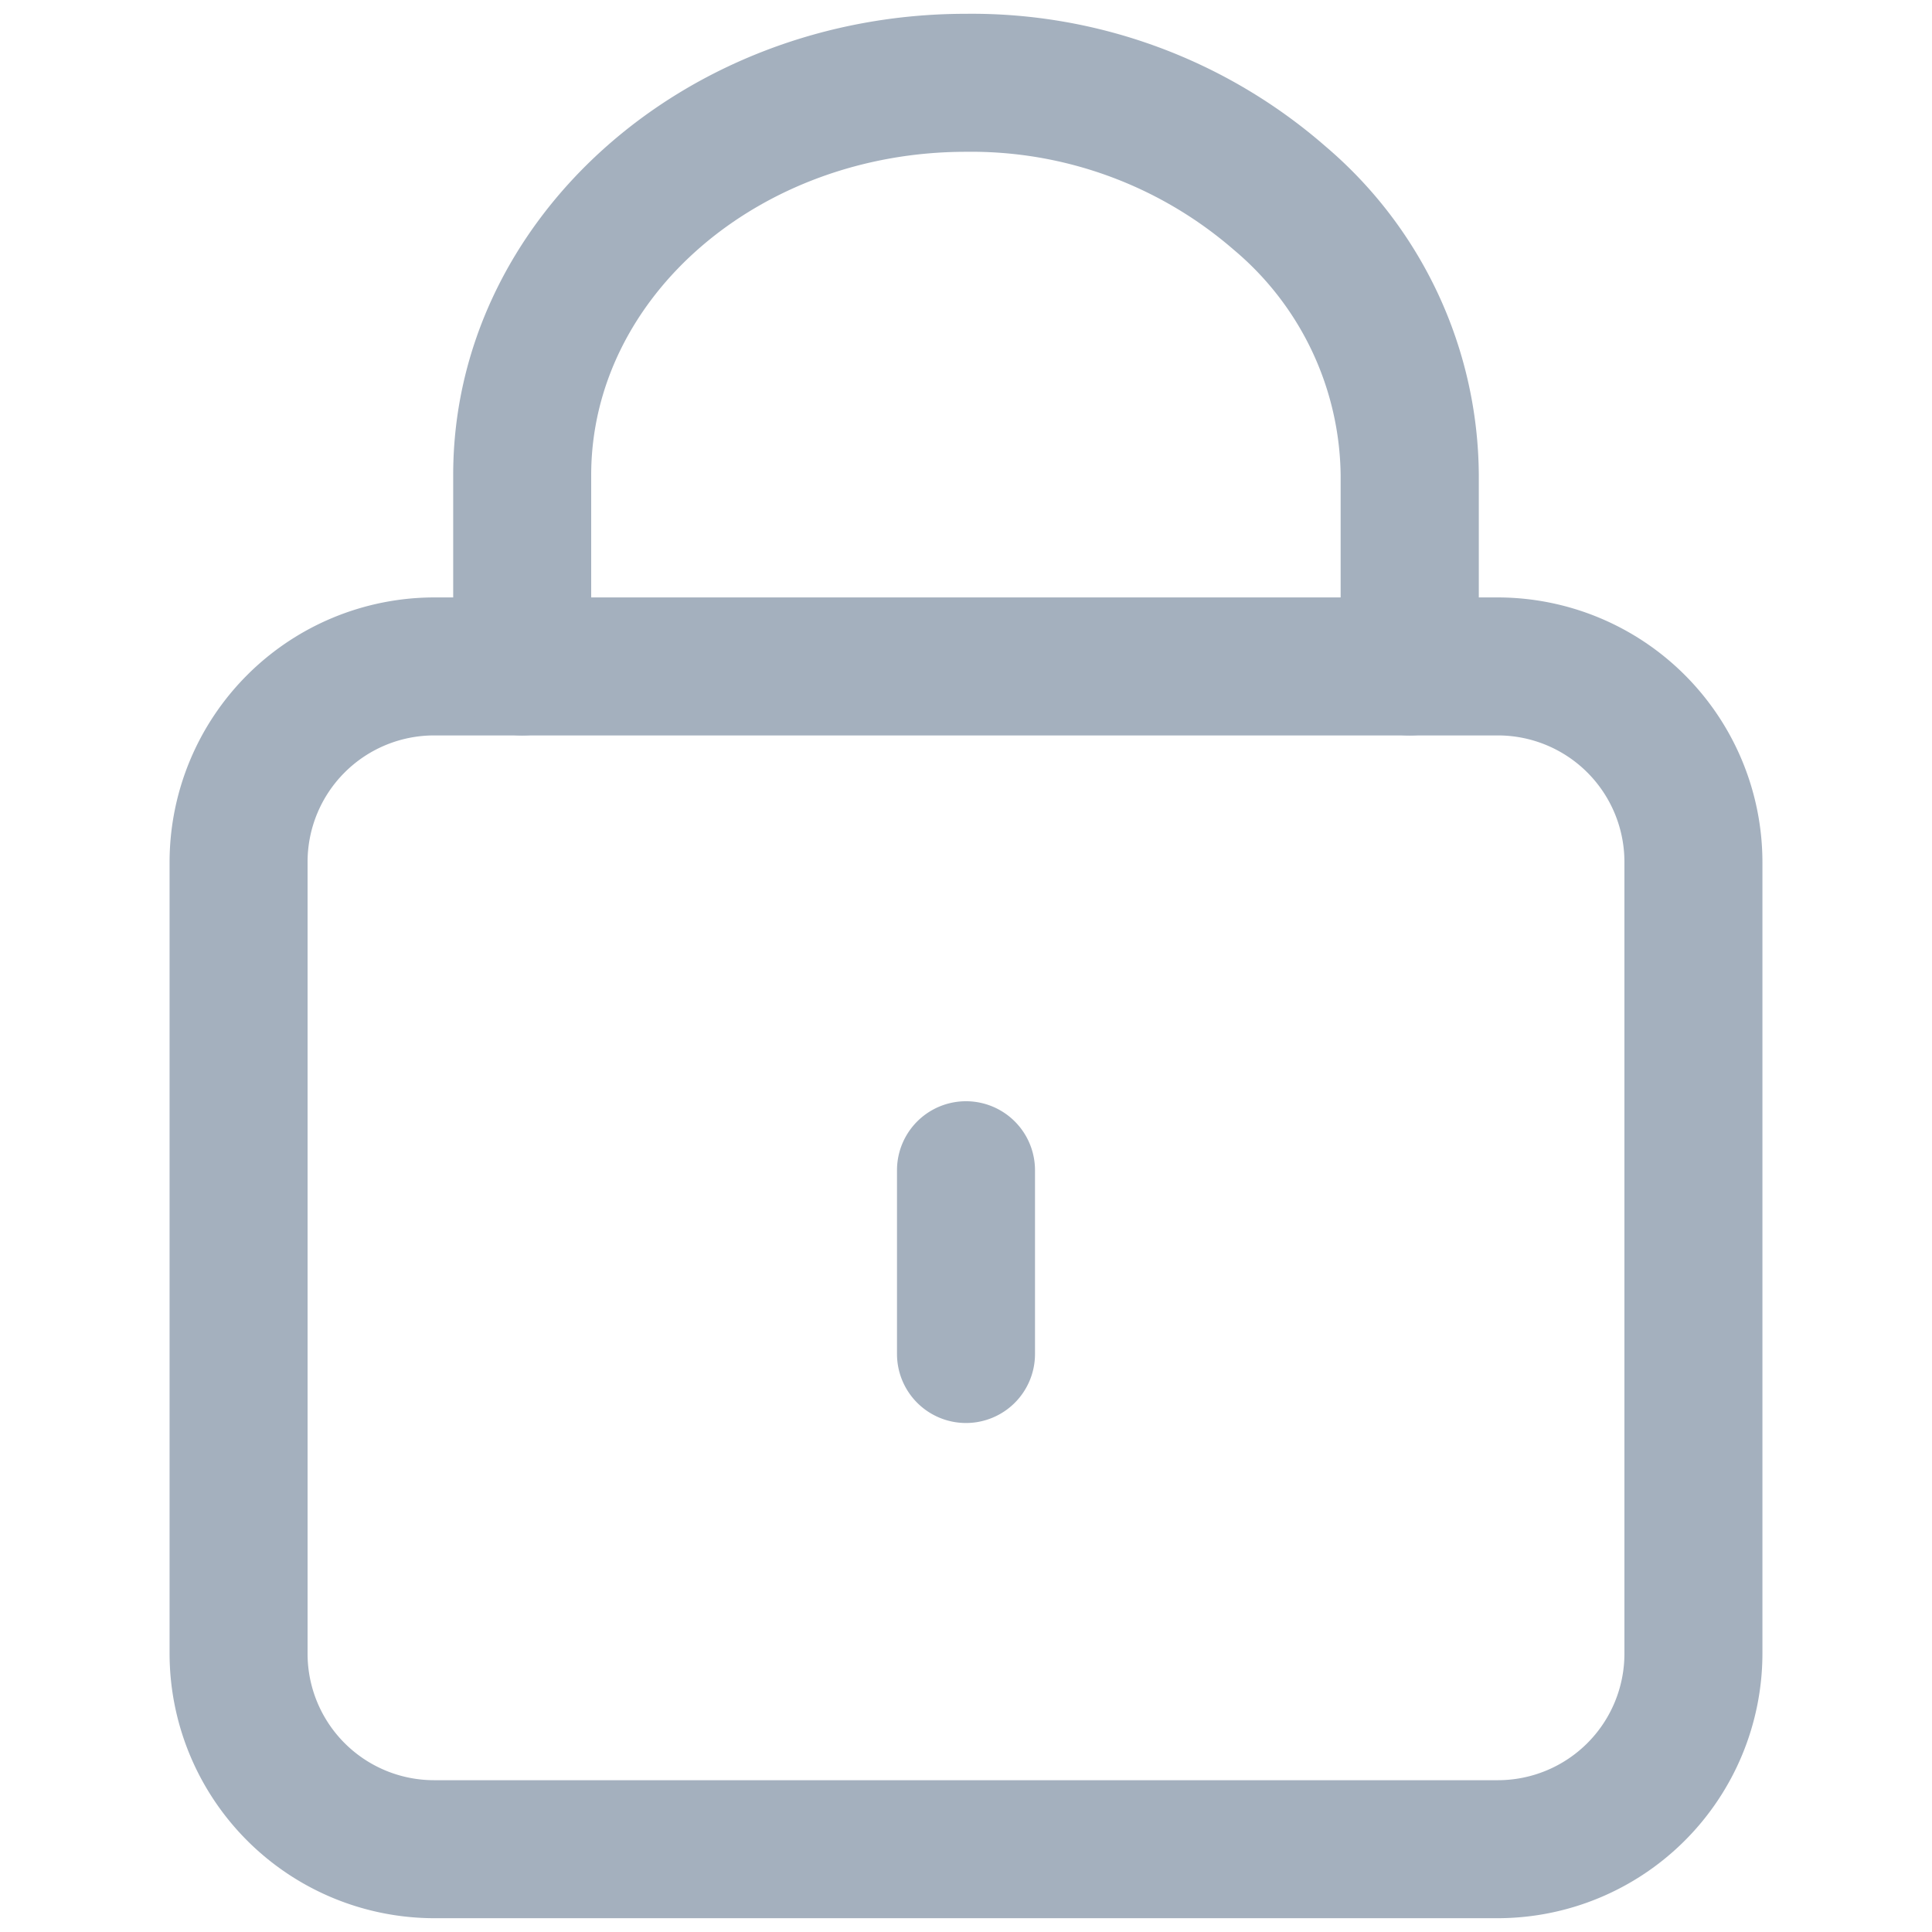 <?xml version="1.0" ?><svg width="15px" height="15px" viewBox="0 0 35 35" data-name="Layer 2" id="a6b678a2-3714-46f6-ad50-598977cf64a4" xmlns="http://www.w3.org/2000/svg" fill="#a4b0be"><path d="M27.137,34.75H7.862a4.8,4.8,0,0,1-4.79-4.791V15.614a4.8,4.8,0,0,1,4.79-4.791H27.137a4.8,4.8,0,0,1,4.791,4.791V29.959A4.8,4.8,0,0,1,27.137,34.75ZM7.862,13.323a2.292,2.292,0,0,0-2.29,2.291V29.959a2.292,2.292,0,0,0,2.29,2.291H27.137a2.293,2.293,0,0,0,2.291-2.291V15.614a2.293,2.293,0,0,0-2.291-2.291Z"/><path d="M25.537,13.323a1.25,1.25,0,0,1-1.25-1.25V8.608a5.409,5.409,0,0,0-1.935-4.082A7.253,7.253,0,0,0,17.5,2.75c-3.744,0-6.79,2.628-6.79,5.858v3.465a1.25,1.25,0,0,1-2.5,0V8.608C8.207,4,12.375.25,17.5.25a9.748,9.748,0,0,1,6.511,2.4,7.869,7.869,0,0,1,2.779,5.955v3.465A1.25,1.25,0,0,1,25.537,13.323Z"/><path d="M17.5,25.779a1.25,1.25,0,0,1-1.25-1.25V21.2a1.25,1.25,0,0,1,2.5,0v3.334A1.25,1.25,0,0,1,17.5,25.779Z"/></svg>